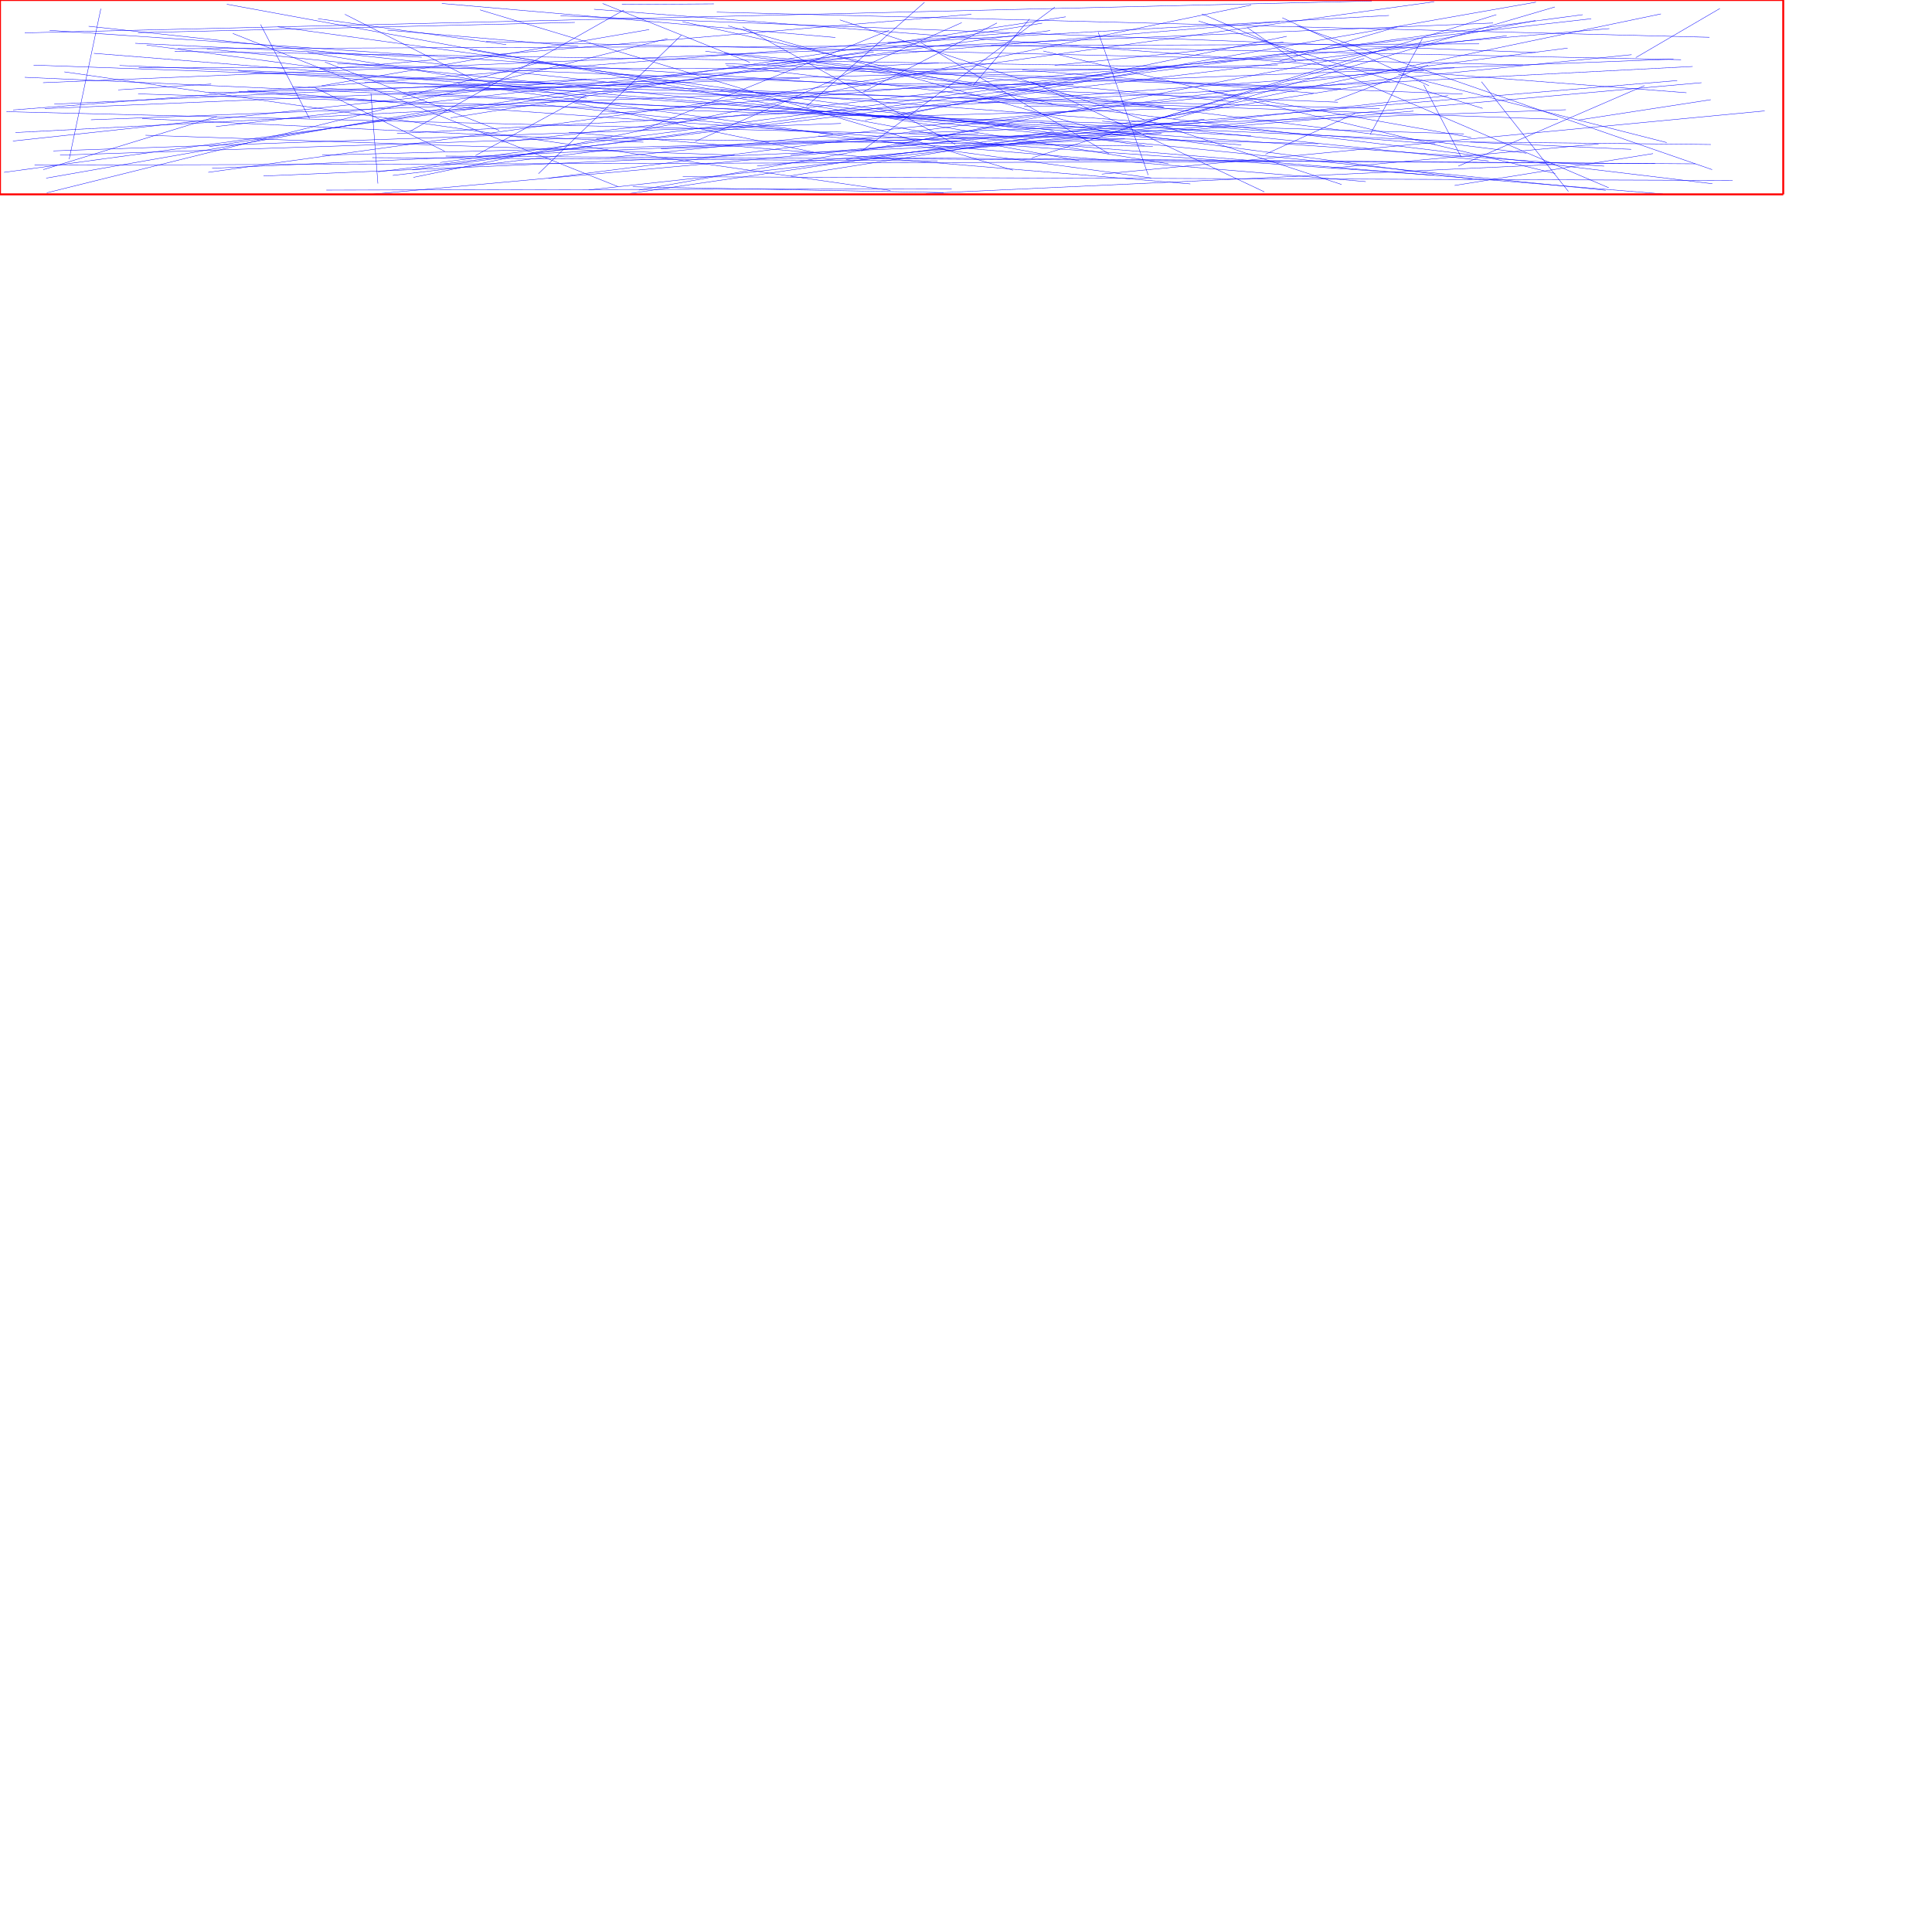 <?xml version="1.0" encoding="UTF-8"?>
<svg xmlns="http://www.w3.org/2000/svg" xmlns:xlink="http://www.w3.org/1999/xlink"
     width="10000" height="10000" viewBox="0 0 10000 10000">
<defs>
</defs>
<path d="M3802,803 L753,700" stroke="blue" stroke-width="2" />
<path d="M3919,859 L8807,428" stroke="blue" stroke-width="2" />
<path d="M2006,156 L2993,240" stroke="blue" stroke-width="2" />
<path d="M8662,306 L471,620" stroke="blue" stroke-width="2" />
<path d="M4347,103 L6944,955" stroke="blue" stroke-width="2" />
<path d="M5341,817 L7745,76" stroke="blue" stroke-width="2" />
<path d="M7397,444 L6637,92" stroke="blue" stroke-width="2" />
<path d="M4926,977 L1689,984" stroke="blue" stroke-width="2" />
<path d="M6161,952 L2944,685" stroke="blue" stroke-width="2" />
<path d="M6204,109 L7674,561" stroke="blue" stroke-width="2" />
<path d="M4635,602 L6660,188" stroke="blue" stroke-width="2" />
<path d="M3167,709 L311,803" stroke="blue" stroke-width="2" />
<path d="M3087,717 L5967,757" stroke="blue" stroke-width="2" />
<path d="M1592,271 L3036,508" stroke="blue" stroke-width="2" />
<path d="M3275,967 L4884,997" stroke="blue" stroke-width="2" />
<path d="M2287,18 L4324,194" stroke="blue" stroke-width="2" />
<path d="M1630,454 L2302,783" stroke="blue" stroke-width="2" />
<path d="M4602,157 L3315,677" stroke="blue" stroke-width="2" />
<path d="M2196,448 L6021,555" stroke="blue" stroke-width="2" />
<path d="M5460,37 L4458,783" stroke="blue" stroke-width="2" />
<path d="M3695,20 L3219,23" stroke="blue" stroke-width="2" />
<path d="M281,539 L4858,326" stroke="blue" stroke-width="2" />
<path d="M6328,555 L4512,606" stroke="blue" stroke-width="2" />
<path d="M7656,227 L920,252" stroke="blue" stroke-width="2" />
<path d="M3760,339 L8863,951" stroke="blue" stroke-width="2" />
<path d="M4139,405 L2115,476" stroke="blue" stroke-width="2" />
<path d="M242,998 L3455,200" stroke="blue" stroke-width="2" />
<path d="M5925,754 L1438,139" stroke="blue" stroke-width="2" />
<path d="M7423,9 L1078,892" stroke="blue" stroke-width="2" />
<path d="M1927,816 L4853,833" stroke="blue" stroke-width="2" />
<path d="M8311,985 L1071,253" stroke="blue" stroke-width="2" />
<path d="M2082,502 L2797,323" stroke="blue" stroke-width="2" />
<path d="M3730,465 L7429,745" stroke="blue" stroke-width="2" />
<path d="M7069,940 L4236,704" stroke="blue" stroke-width="2" />
<path d="M7577,693 L715,486" stroke="blue" stroke-width="2" />
<path d="M7528,351 L5063,531" stroke="blue" stroke-width="2" />
<path d="M4353,639 L276,781" stroke="blue" stroke-width="2" />
<path d="M4478,622 L7950,11" stroke="blue" stroke-width="2" />
<path d="M759,233 L1712,359" stroke="blue" stroke-width="2" />
<path d="M7237,384 L8627,738" stroke="blue" stroke-width="2" />
<path d="M4311,695 L2821,543" stroke="blue" stroke-width="2" />
<path d="M7141,562 L1887,426" stroke="blue" stroke-width="2" />
<path d="M4766,220 L5739,795" stroke="blue" stroke-width="2" />
<path d="M6925,529 L1746,329" stroke="blue" stroke-width="2" />
<path d="M1650,360 L5028,74" stroke="blue" stroke-width="2" />
<path d="M7529,960 L8556,795" stroke="blue" stroke-width="2" />
<path d="M6643,218 L5459,338" stroke="blue" stroke-width="2" />
<path d="M459,136 L5450,674" stroke="blue" stroke-width="2" />
<path d="M2035,527 L1281,468" stroke="blue" stroke-width="2" />
<path d="M8274,745 L6890,870" stroke="blue" stroke-width="2" />
<path d="M1957,889 L7799,185" stroke="blue" stroke-width="2" />
<path d="M1364,911 L5822,719" stroke="blue" stroke-width="2" />
<path d="M522,45 L358,824" stroke="blue" stroke-width="2" />
<path d="M4092,801 L8681,417" stroke="blue" stroke-width="2" />
<path d="M8855,748 L7610,735" stroke="blue" stroke-width="2" />
<path d="M4595,223 L7189,80" stroke="blue" stroke-width="2" />
<path d="M4379,826 L6234,617" stroke="blue" stroke-width="2" />
<path d="M5382,633 L7621,927" stroke="blue" stroke-width="2" />
<path d="M2968,531 L4212,788" stroke="blue" stroke-width="2" />
<path d="M3534,915 L8968,934" stroke="blue" stroke-width="2" />
<path d="M3034,493 L2461,805" stroke="blue" stroke-width="2" />
<path d="M7948,272 L2901,82" stroke="blue" stroke-width="2" />
<path d="M33,578 L6823,744" stroke="blue" stroke-width="2" />
<path d="M5447,537 L3532,112" stroke="blue" stroke-width="2" />
<path d="M619,339 L2821,429" stroke="blue" stroke-width="2" />
<path d="M3229,52 L2122,680" stroke="blue" stroke-width="2" />
<path d="M1205,173 L3199,966" stroke="blue" stroke-width="2" />
<path d="M2278,841 L6041,344" stroke="blue" stroke-width="2" />
<path d="M6624,112 L3971,333" stroke="blue" stroke-width="2" />
<path d="M5160,119 L4469,475" stroke="blue" stroke-width="2" />
<path d="M5329,98 L5037,442" stroke="blue" stroke-width="2" />
<path d="M8467,298 L8902,44" stroke="blue" stroke-width="2" />
<path d="M5985,677 L3421,770" stroke="blue" stroke-width="2" />
<path d="M6425,750 L486,276" stroke="blue" stroke-width="2" />
<path d="M2620,231 L1646,97" stroke="blue" stroke-width="2" />
<path d="M8303,860 L1232,367" stroke="blue" stroke-width="2" />
<path d="M4852,699 L8607,1004" stroke="blue" stroke-width="2" />
<path d="M3769,134 L5784,699" stroke="blue" stroke-width="2" />
<path d="M4269,362 L7570,487" stroke="blue" stroke-width="2" />
<path d="M2584,675 L1682,321" stroke="blue" stroke-width="2" />
<path d="M6475,703 L1513,449" stroke="blue" stroke-width="2" />
<path d="M1236,474 L7422,907" stroke="blue" stroke-width="2" />
<path d="M3035,410 L67,730" stroke="blue" stroke-width="2" />
<path d="M5705,627 L7705,833" stroke="blue" stroke-width="2" />
<path d="M1927,1005 L4953,730" stroke="blue" stroke-width="2" />
<path d="M8236,97 L2596,736" stroke="blue" stroke-width="2" />
<path d="M7370,365 L904,266" stroke="blue" stroke-width="2" />
<path d="M1083,759 L5516,87" stroke="blue" stroke-width="2" />
<path d="M4650,747 L7948,106" stroke="blue" stroke-width="2" />
<path d="M2433,258 L6048,848" stroke="blue" stroke-width="2" />
<path d="M3330,736 L736,614" stroke="blue" stroke-width="2" />
<path d="M6614,336 L1081,480" stroke="blue" stroke-width="2" />
<path d="M7901,793 L3651,265" stroke="blue" stroke-width="2" />
<path d="M4522,269 L1118,655" stroke="blue" stroke-width="2" />
<path d="M6714,135 L8862,878" stroke="blue" stroke-width="2" />
<path d="M3599,732 L4978,117" stroke="blue" stroke-width="2" />
<path d="M1920,484 L1956,950" stroke="blue" stroke-width="2" />
<path d="M5243,881 L2484,51" stroke="blue" stroke-width="2" />
<path d="M8566,847 L4526,816" stroke="blue" stroke-width="2" />
<path d="M7362,200 L7092,696" stroke="blue" stroke-width="2" />
<path d="M3881,323 L3119,18" stroke="blue" stroke-width="2" />
<path d="M7392,337 L6908,521" stroke="blue" stroke-width="2" />
<path d="M1093,435 L612,465" stroke="blue" stroke-width="2" />
<path d="M5556,438 L4368,433" stroke="blue" stroke-width="2" />
<path d="M3754,329 L6941,459" stroke="blue" stroke-width="2" />
<path d="M7728,119 L223,428" stroke="blue" stroke-width="2" />
<path d="M8443,773 L128,400" stroke="blue" stroke-width="2" />
<path d="M5394,120 L2332,610" stroke="blue" stroke-width="2" />
<path d="M7015,587 L6550,798" stroke="blue" stroke-width="2" />
<path d="M4705,689 L8105,568" stroke="blue" stroke-width="2" />
<path d="M3075,48 L8729,480" stroke="blue" stroke-width="2" />
<path d="M8048,36 L6071,616" stroke="blue" stroke-width="2" />
<path d="M7061,303 L5757,684" stroke="blue" stroke-width="2" />
<path d="M5436,158 L21,892" stroke="blue" stroke-width="2" />
<path d="M3844,139 L4944,747" stroke="blue" stroke-width="2" />
<path d="M257,157 L4508,444" stroke="blue" stroke-width="2" />
<path d="M6544,993 L5334,422" stroke="blue" stroke-width="2" />
<path d="M6627,836 L179,855" stroke="blue" stroke-width="2" />
<path d="M4174,551 L4785,12" stroke="blue" stroke-width="2" />
<path d="M4223,324 L6025,554" stroke="blue" stroke-width="2" />
<path d="M6456,143 L6708,317" stroke="blue" stroke-width="2" />
<path d="M333,372 L4609,986" stroke="blue" stroke-width="2" />
<path d="M3047,983 L7495,495" stroke="blue" stroke-width="2" />
<path d="M8701,309 L5130,235" stroke="blue" stroke-width="2" />
<path d="M7562,811 L7369,439" stroke="blue" stroke-width="2" />
<path d="M9134,574 L5703,901" stroke="blue" stroke-width="2" />
<path d="M5227,642 L3307,984" stroke="blue" stroke-width="2" />
<path d="M5684,166 L5943,906" stroke="blue" stroke-width="2" />
<path d="M5944,625 L8597,72" stroke="blue" stroke-width="2" />
<path d="M6221,72 L8327,972" stroke="blue" stroke-width="2" />
<path d="M7615,712 L6257,471" stroke="blue" stroke-width="2" />
<path d="M8118,991 L7668,423" stroke="blue" stroke-width="2" />
<path d="M2373,434 L5959,921" stroke="blue" stroke-width="2" />
<path d="M1668,803 L6012,691" stroke="blue" stroke-width="2" />
<path d="M8064,618 L174,337" stroke="blue" stroke-width="2" />
<path d="M3146,776 L2033,908" stroke="blue" stroke-width="2" />
<path d="M3527,182 L2787,899" stroke="blue" stroke-width="2" />
<path d="M1098,871 L5065,692" stroke="blue" stroke-width="2" />
<path d="M5017,768 L7316,575" stroke="blue" stroke-width="2" />
<path d="M8512,443 L7548,860" stroke="blue" stroke-width="2" />
<path d="M128,170 L7100,5" stroke="blue" stroke-width="2" />
<path d="M1664,444 L3360,153" stroke="blue" stroke-width="2" />
<path d="M8855,516 L8172,621" stroke="blue" stroke-width="2" />
<path d="M8114,249 L2839,922" stroke="blue" stroke-width="2" />
<path d="M2134,878 L8192,76" stroke="blue" stroke-width="2" />
<path d="M1174,22 L5586,832" stroke="blue" stroke-width="2" />
<path d="M224,878 L1122,603" stroke="blue" stroke-width="2" />
<path d="M3749,274 L6386,527" stroke="blue" stroke-width="2" />
<path d="M5301,549 L5582,548" stroke="blue" stroke-width="2" />
<path d="M68,569 L5227,171" stroke="blue" stroke-width="2" />
<path d="M6800,482 L5291,362" stroke="blue" stroke-width="2" />
<path d="M7195,421 L4092,910" stroke="blue" stroke-width="2" />
<path d="M3106,592 L8330,148" stroke="blue" stroke-width="2" />
<path d="M2183,296 L700,224" stroke="blue" stroke-width="2" />
<path d="M2140,918 L6476,26" stroke="blue" stroke-width="2" />
<path d="M80,686 L2826,543" stroke="blue" stroke-width="2" />
<path d="M5400,264 L8050,898" stroke="blue" stroke-width="2" />
<path d="M3159,815 L8445,283" stroke="blue" stroke-width="2" />
<path d="M5456,681 L3262,1001" stroke="blue" stroke-width="2" />
<path d="M7233,139 L6623,316" stroke="blue" stroke-width="2" />
<path d="M8848,193 L3710,63" stroke="blue" stroke-width="2" />
<path d="M2307,808 L8775,848" stroke="blue" stroke-width="2" />
<path d="M2516,215 L7883,336" stroke="blue" stroke-width="2" />
<path d="M5983,359 L718,349" stroke="blue" stroke-width="2" />
<path d="M4792,1001 L8049,851" stroke="blue" stroke-width="2" />
<path d="M2448,410 L1785,74" stroke="blue" stroke-width="2" />
<path d="M239,922 L2290,563" stroke="blue" stroke-width="2" />
<path d="M8761,344 L2055,691" stroke="blue" stroke-width="2" />
<path d="M232,562 L3490,426" stroke="blue" stroke-width="2" />
<path d="M714,169 L2975,116" stroke="blue" stroke-width="2" />
<path d="M1349,127 L1602,614" stroke="blue" stroke-width="2" />
<path d="M0,0 L9230,0" stroke="red" stroke-width="10" />
<path d="M9230,0 L9230,1006" stroke="red" stroke-width="10" />
<path d="M0,1006 L9230,1006" stroke="red" stroke-width="10" />
<path d="M0,1006 L0,0" stroke="red" stroke-width="10" />
</svg>